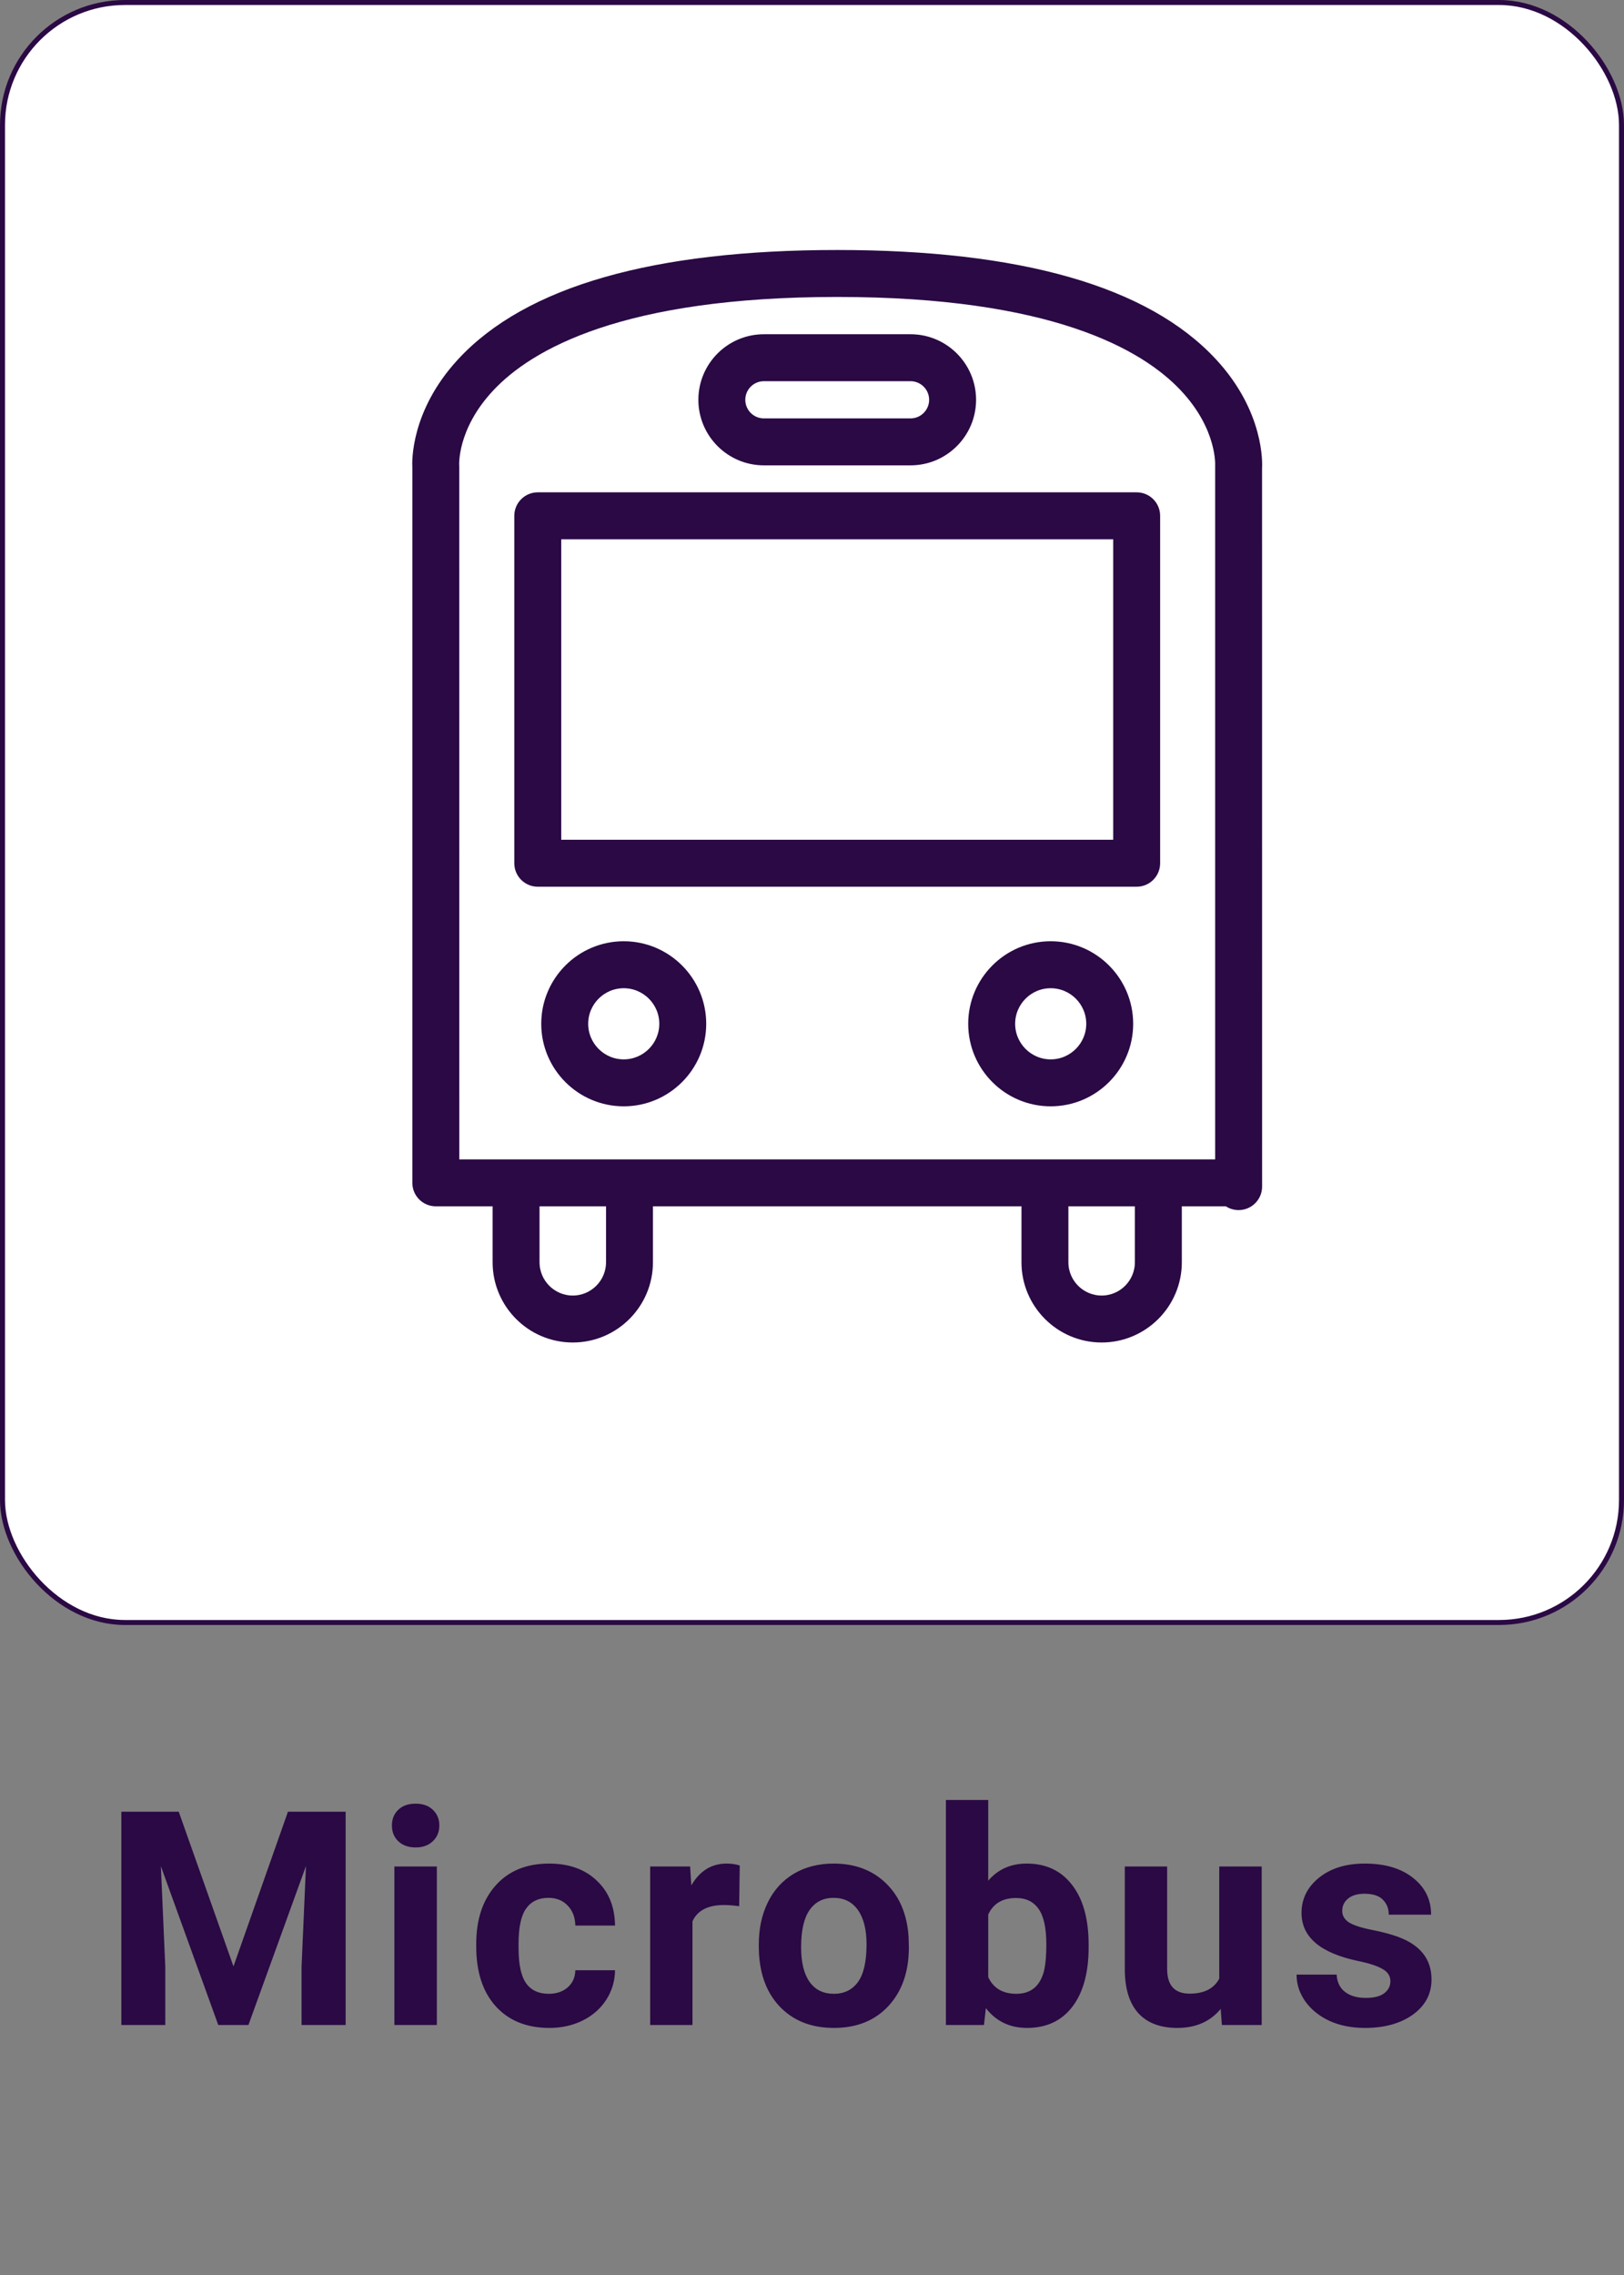 <svg width="65" height="91" viewBox="0 0 65 91" fill="none" xmlns="http://www.w3.org/2000/svg">
<rect x="0" y="0" width="65" height="91" fill="#808080" stroke="none"/>
<rect x="0.1" y="0.1" width="64.8" height="64.8" rx="4.9" fill="white" stroke="#2A0944" stroke-width="0.2"/>
<path d="M18.468 14.523L18.468 14.523C16.635 16.515 16.688 18.48 16.704 18.702V47.314C16.704 47.722 17.035 48.053 17.443 48.053H19.917V50.491C19.917 52.15 21.266 53.5 22.925 53.5C24.585 53.5 25.934 52.15 25.934 50.491V48.053H41.084V50.491C41.084 52.15 42.434 53.5 44.093 53.5C45.752 53.5 47.102 52.15 47.102 50.491V48.053H49.127C49.252 48.148 49.407 48.204 49.575 48.204C49.983 48.204 50.315 47.873 50.315 47.465V47.317V47.317V47.317V47.317V47.317V47.316V47.316V47.316V47.316V47.316V47.316V47.316V47.316V47.316V47.316V47.316V47.316V47.316V47.316V47.316V47.316V47.316V47.316V47.316V47.316V47.316V47.316V47.316V47.316V47.316V47.316V47.316V47.316V47.316V47.316V47.316V47.316V47.316V47.316V47.315V47.315V47.315V47.315V47.315V47.315V47.315V47.315V47.315V47.315V47.315V47.315V47.315V47.315V47.315V47.315V47.315V47.315V47.315V47.315V47.315V47.315V47.315V47.315V47.315V47.315V47.315V47.315V47.315V47.315V47.315V47.314V47.314V47.314V47.314V47.314V47.314V47.314V47.314V47.314V47.314V47.314V47.314V47.314V47.314V47.314V47.314V47.314V47.314V47.314V47.314V47.314V47.314V47.314V47.314V47.314V47.314V47.314V47.314V47.313V47.313V47.313V47.313V47.313V47.313V47.313V47.313V47.313V47.313V47.313V47.313V47.313V47.313V47.313V47.313V47.313V47.313V47.313V47.313V47.313V47.313V47.313V47.313V47.313V47.313V47.313V47.313V47.313V47.313V47.313V47.313V47.313V47.312V47.312V47.312V47.312V47.312V47.312V47.312V47.312V47.312V47.312V47.312V47.312V47.312V47.312V47.312V47.312V47.312V47.312V47.312V47.312V47.312V47.312V47.312V47.312V47.312V47.312V47.312V47.312V47.312V47.312V47.312V47.312V47.312V47.312V47.311V47.311V47.311V47.311V47.311V47.311V47.311V47.311V47.311V47.311V47.311V47.311V47.311V47.311V47.311V47.311V47.311L50.313 18.743C50.325 18.563 50.414 16.553 48.528 14.515C45.858 11.629 40.779 10.2 33.509 10.2C26.215 10.2 21.128 11.632 18.468 14.523ZM19.587 15.491L19.587 15.491C21.183 13.779 24.898 11.678 33.509 11.678C42.09 11.678 45.808 13.776 47.412 15.486L47.412 15.486C48.921 17.094 48.841 18.6 48.837 18.683L48.837 18.683L48.836 18.683V18.694V46.575H18.183L18.181 18.653H18.181L18.18 18.64C18.178 18.608 18.083 17.101 19.587 15.491ZM24.456 50.491C24.456 51.335 23.769 52.022 22.925 52.022C22.082 52.022 21.395 51.335 21.395 50.491V48.053H24.456V50.491ZM45.623 50.491C45.623 51.335 44.937 52.022 44.093 52.022C43.249 52.022 42.562 51.335 42.562 50.491V48.053H45.623V50.491Z" fill="#2A0944" stroke="#2A0944" stroke-width="0.4"/>
<path d="M21.524 35.269H45.495C45.903 35.269 46.234 34.938 46.234 34.53V20.632C46.234 20.224 45.903 19.893 45.495 19.893H21.524C21.116 19.893 20.785 20.224 20.785 20.632V34.53C20.785 34.938 21.116 35.269 21.524 35.269ZM22.263 21.372H44.755V33.791H22.263V21.372Z" fill="#2A0944" stroke="#2A0944" stroke-width="0.4"/>
<path d="M24.965 37.85C23.255 37.85 21.863 39.242 21.863 40.952C21.863 42.662 23.255 44.053 24.965 44.053C26.675 44.053 28.066 42.662 28.066 40.952C28.066 39.242 26.675 37.85 24.965 37.85ZM24.965 42.575C24.07 42.575 23.342 41.846 23.342 40.952C23.342 40.057 24.07 39.329 24.965 39.329C25.859 39.329 26.588 40.057 26.588 40.952C26.588 41.846 25.859 42.575 24.965 42.575Z" fill="#2A0944" stroke="#2A0944" stroke-width="0.4"/>
<path d="M42.053 37.85C40.343 37.85 38.952 39.242 38.952 40.952C38.952 42.662 40.343 44.053 42.053 44.053C43.764 44.053 45.155 42.662 45.155 40.952C45.155 39.241 43.764 37.85 42.053 37.85ZM42.053 42.575C41.159 42.575 40.431 41.846 40.431 40.952C40.431 40.057 41.159 39.329 42.053 39.329C42.948 39.329 43.677 40.057 43.677 40.952C43.677 41.846 42.948 42.575 42.053 42.575Z" fill="#2A0944" stroke="#2A0944" stroke-width="0.4"/>
<path d="M30.574 18.414H36.445C37.78 18.414 38.867 17.327 38.867 15.992C38.867 14.656 37.78 13.57 36.445 13.57H30.574C29.238 13.57 28.152 14.656 28.152 15.992C28.152 17.327 29.238 18.414 30.574 18.414ZM30.574 15.048H36.445C36.965 15.048 37.388 15.472 37.388 15.992C37.388 16.512 36.965 16.936 36.445 16.936H30.574C30.053 16.936 29.63 16.512 29.63 15.992C29.63 15.472 30.053 15.048 30.574 15.048Z" fill="#2A0944" stroke="#2A0944" stroke-width="0.4"/>
<path d="M7.154 72.469L9.345 78.656L11.525 72.469H13.834V81H12.07V78.668L12.246 74.643L9.943 81H8.736L6.439 74.648L6.615 78.668V81H4.857V72.469H7.154ZM17.484 81H15.785V74.66H17.484V81ZM15.686 73.019C15.686 72.766 15.77 72.557 15.938 72.393C16.109 72.228 16.342 72.147 16.635 72.147C16.924 72.147 17.154 72.228 17.326 72.393C17.498 72.557 17.584 72.766 17.584 73.019C17.584 73.277 17.496 73.488 17.32 73.652C17.148 73.816 16.92 73.898 16.635 73.898C16.35 73.898 16.119 73.816 15.943 73.652C15.771 73.488 15.686 73.277 15.686 73.019ZM21.962 79.752C22.274 79.752 22.528 79.666 22.723 79.494C22.919 79.322 23.02 79.094 23.028 78.809H24.616C24.612 79.238 24.495 79.633 24.264 79.992C24.034 80.348 23.717 80.625 23.315 80.824C22.917 81.019 22.475 81.117 21.991 81.117C21.085 81.117 20.37 80.83 19.846 80.256C19.323 79.678 19.061 78.881 19.061 77.865V77.754C19.061 76.777 19.321 75.998 19.84 75.416C20.36 74.834 21.073 74.543 21.979 74.543C22.772 74.543 23.407 74.769 23.883 75.223C24.364 75.672 24.608 76.272 24.616 77.022H23.028C23.02 76.693 22.919 76.428 22.723 76.225C22.528 76.018 22.27 75.914 21.95 75.914C21.555 75.914 21.256 76.059 21.053 76.348C20.854 76.633 20.755 77.098 20.755 77.742V77.918C20.755 78.57 20.854 79.039 21.053 79.324C21.253 79.609 21.555 79.752 21.962 79.752ZM29.585 76.248C29.355 76.217 29.151 76.201 28.976 76.201C28.335 76.201 27.915 76.418 27.716 76.852V81H26.023V74.66H27.622L27.669 75.416C28.009 74.834 28.48 74.543 29.081 74.543C29.269 74.543 29.445 74.568 29.608 74.619L29.585 76.248ZM30.371 77.772C30.371 77.143 30.492 76.582 30.734 76.09C30.976 75.598 31.324 75.217 31.777 74.947C32.234 74.678 32.763 74.543 33.365 74.543C34.22 74.543 34.918 74.805 35.457 75.328C36 75.852 36.303 76.562 36.365 77.461L36.377 77.894C36.377 78.867 36.105 79.648 35.562 80.238C35.019 80.824 34.291 81.117 33.377 81.117C32.463 81.117 31.732 80.824 31.185 80.238C30.642 79.652 30.371 78.856 30.371 77.848V77.772ZM32.064 77.894C32.064 78.496 32.178 78.957 32.404 79.277C32.631 79.594 32.955 79.752 33.377 79.752C33.787 79.752 34.107 79.596 34.338 79.283C34.568 78.967 34.683 78.463 34.683 77.772C34.683 77.182 34.568 76.725 34.338 76.4C34.107 76.076 33.783 75.914 33.365 75.914C32.951 75.914 32.631 76.076 32.404 76.4C32.178 76.721 32.064 77.219 32.064 77.894ZM43.572 77.889C43.572 78.904 43.356 79.697 42.922 80.268C42.489 80.834 41.883 81.117 41.106 81.117C40.418 81.117 39.869 80.853 39.459 80.326L39.383 81H37.86V72H39.553V75.228C39.944 74.772 40.457 74.543 41.094 74.543C41.867 74.543 42.473 74.828 42.91 75.398C43.352 75.965 43.572 76.764 43.572 77.795V77.889ZM41.879 77.766C41.879 77.125 41.778 76.658 41.575 76.365C41.371 76.068 41.069 75.92 40.666 75.92C40.127 75.92 39.756 76.141 39.553 76.582V79.084C39.76 79.529 40.135 79.752 40.678 79.752C41.225 79.752 41.584 79.482 41.756 78.943C41.838 78.686 41.879 78.293 41.879 77.766ZM48.858 80.356C48.44 80.863 47.862 81.117 47.124 81.117C46.444 81.117 45.925 80.922 45.565 80.531C45.21 80.141 45.028 79.568 45.02 78.814V74.66H46.714V78.756C46.714 79.416 47.014 79.746 47.616 79.746C48.19 79.746 48.585 79.547 48.8 79.148V74.66H50.499V81H48.905L48.858 80.356ZM55.65 79.248C55.65 79.041 55.546 78.879 55.339 78.762C55.136 78.641 54.808 78.533 54.355 78.439C52.847 78.123 52.093 77.482 52.093 76.518C52.093 75.955 52.326 75.486 52.79 75.111C53.259 74.732 53.87 74.543 54.624 74.543C55.429 74.543 56.072 74.732 56.552 75.111C57.036 75.49 57.279 75.982 57.279 76.588H55.585C55.585 76.346 55.507 76.147 55.351 75.99C55.195 75.83 54.951 75.75 54.618 75.75C54.333 75.75 54.113 75.814 53.956 75.943C53.8 76.072 53.722 76.236 53.722 76.436C53.722 76.623 53.81 76.775 53.986 76.893C54.165 77.006 54.466 77.106 54.888 77.191C55.31 77.273 55.665 77.367 55.955 77.473C56.849 77.801 57.296 78.369 57.296 79.178C57.296 79.756 57.048 80.225 56.552 80.584C56.056 80.939 55.415 81.117 54.63 81.117C54.099 81.117 53.626 81.023 53.212 80.836C52.802 80.644 52.48 80.385 52.245 80.057C52.011 79.725 51.894 79.367 51.894 78.984H53.499C53.515 79.285 53.626 79.516 53.833 79.676C54.04 79.836 54.318 79.916 54.665 79.916C54.99 79.916 55.234 79.856 55.398 79.734C55.566 79.609 55.65 79.447 55.65 79.248Z" fill="#2A0944"/>
</svg>
